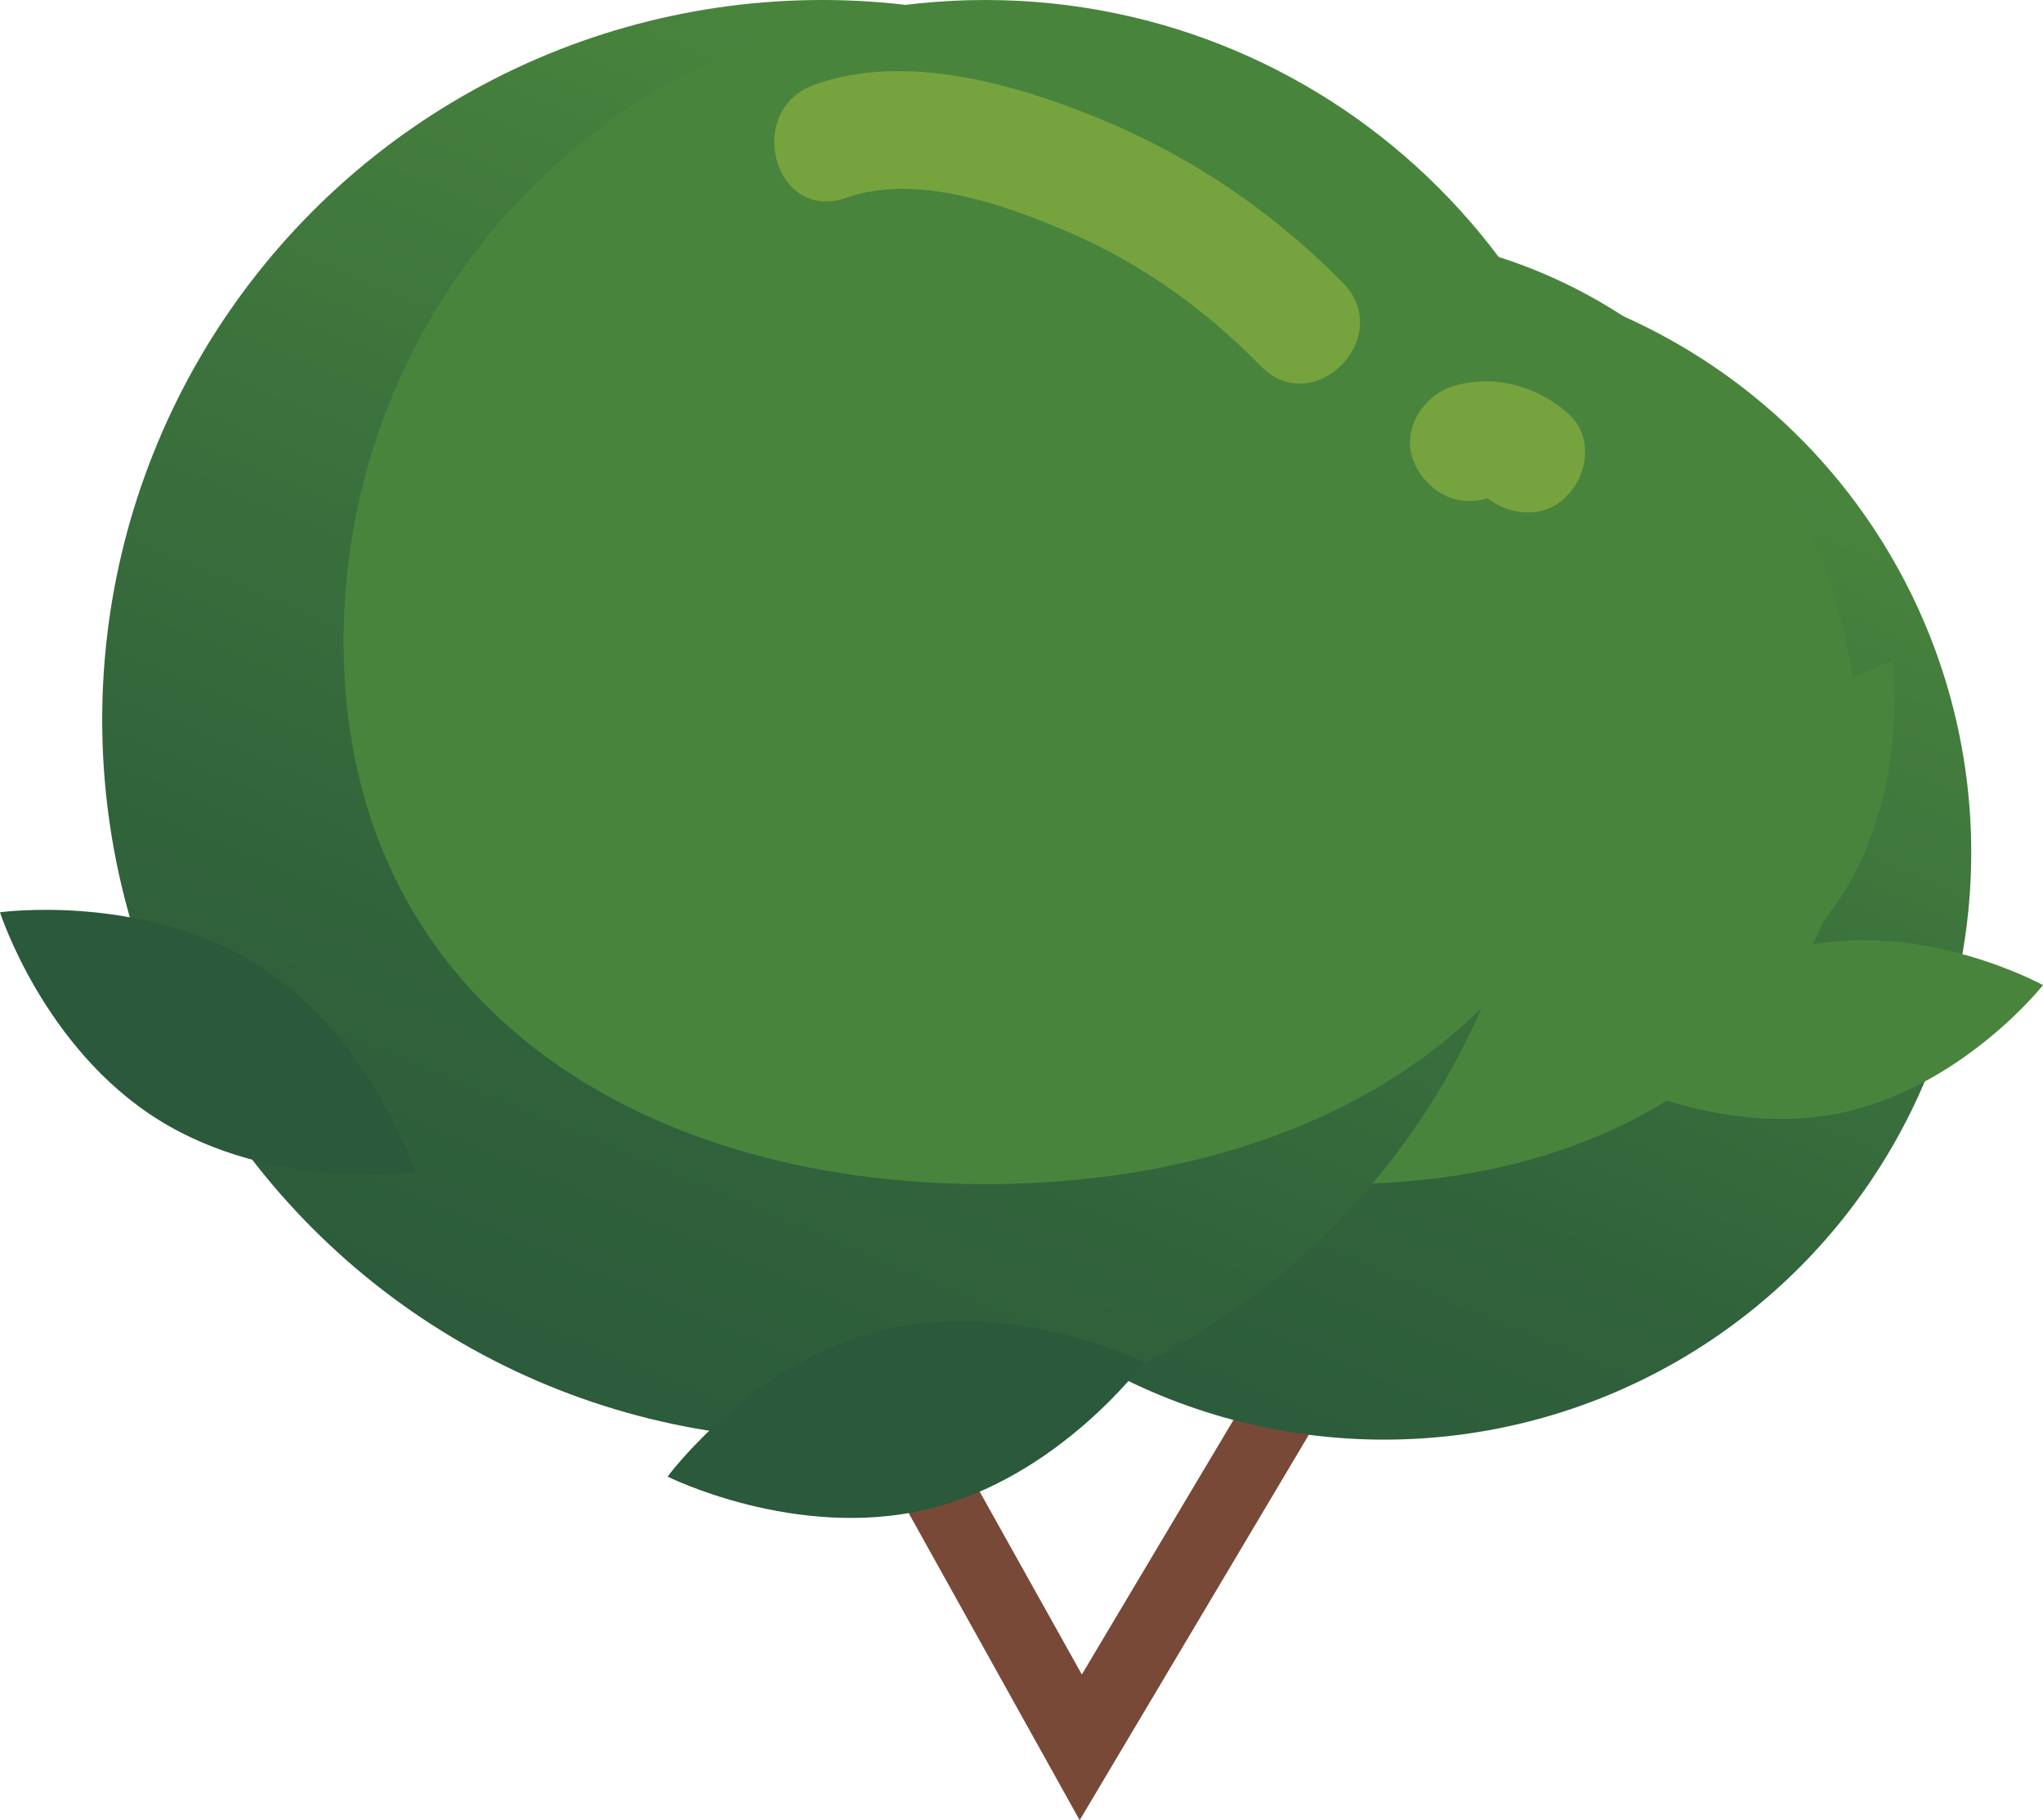 <?xml version="1.0" encoding="utf-8"?>
<!-- Generator: Adobe Illustrator 22.0.1, SVG Export Plug-In . SVG Version: 6.00 Build 0)  -->
<svg version="1.1" id="Layer_1" xmlns="http://www.w3.org/2000/svg" xmlns:xlink="http://www.w3.org/1999/xlink" x="0px" y="0px"
	 viewBox="0 0 187.9 167.4" style="enable-background:new 0 0 187.9 167.4;" xml:space="preserve">
<style type="text/css">
	.Graphic_x0020_Style{fill:url(#SVGID_1_);}
	.st0{fill:#784937;}
	.st1{fill:url(#SVGID_2_);}
	.st2{fill:#49843D;}
	.st3{fill:url(#SVGID_3_);}
	.st4{fill:#2A593B;}
	.st5{fill:#77A33E;}
</style>
<linearGradient id="SVGID_1_" gradientUnits="userSpaceOnUse" x1="0" y1="0" x2="-0.389" y2="0.921">
	<stop  offset="9.212960e-02" style="stop-color:#49843D"/>
	<stop  offset="0.196" style="stop-color:#447E3D"/>
	<stop  offset="0.701" style="stop-color:#31633B"/>
	<stop  offset="1" style="stop-color:#2A593B"/>
</linearGradient>
<g>
	<polygon class="st0" points="99.3,167.4 70.4,115.5 76.2,112.3 99.5,154 124.4,112.2 130.1,115.6 	"/>
	<linearGradient id="SVGID_2_" gradientUnits="userSpaceOnUse" x1="149.399" y1="25.866" x2="102.868" y2="136.176">
		<stop  offset="9.212960e-02" style="stop-color:#49843D"/>
		<stop  offset="0.196" style="stop-color:#447E3D"/>
		<stop  offset="0.701" style="stop-color:#31633B"/>
		<stop  offset="1" style="stop-color:#2A593B"/>
	</linearGradient>
	<circle class="st1" cx="127.3" cy="78.4" r="54"/>
	<path class="st2" d="M76,68.8c0,26.2,21.2,40.1,47.4,40.1c26.2,0,47.4-13.9,47.4-40.1s-21.2-47.4-47.4-47.4
		C97.2,21.4,76,42.7,76,68.8z"/>
	<linearGradient id="SVGID_3_" gradientUnits="userSpaceOnUse" x1="102.705" y1="1.808" x2="45.659" y2="137.047">
		<stop  offset="9.212960e-02" style="stop-color:#49843D"/>
		<stop  offset="0.196" style="stop-color:#447E3D"/>
		<stop  offset="0.701" style="stop-color:#31633B"/>
		<stop  offset="1" style="stop-color:#2A593B"/>
	</linearGradient>
	<circle class="st3" cx="75.6" cy="66.2" r="66.2"/>
	<path class="st2" d="M31.6,59c0,32.6,26.4,49.9,59,49.9c32.6,0,59-17.3,59-49.9c0-32.6-26.4-59-59-59C58,0,31.6,26.4,31.6,59z"/>
	<path class="st2" d="M156.2,74c-6.3,9.6-4.8,21.7-4.8,21.7s11.6-3.5,17.9-13.2c6.3-9.6,4.8-21.7,4.8-21.7S162.5,64.4,156.2,74z"/>
	<path class="st2" d="M166,87c-11.3,2.3-18.8,11.8-18.8,11.8s10.7,5.8,21.9,3.6c11.3-2.3,18.8-11.8,18.8-11.8S177.2,84.7,166,87z"/>
	<path class="st4" d="M23.6,88.7c10.5,6.6,14.6,19.1,14.6,19.1s-13,1.8-23.6-4.8C4,96.4,0,83.9,0,83.9S13,82.1,23.6,88.7z"/>
	<path class="st4" d="M81.3,122.3c12.1-2.9,23.9,3,23.9,3s-7.8,10.6-19.9,13.5c-12.1,2.9-23.9-3-23.9-3S69.2,125.2,81.3,122.3z"/>
	<path class="st5" d="M123.5,26c-6.4-6.5-13.9-11.6-22.4-15.1c-7.8-3.2-17.9-6.1-26.2-3.1c-6.5,2.3-3.7,12.7,2.9,10.4
		c6.4-2.3,14.6,0.6,20.6,3.2c6.7,2.9,12.5,7.1,17.6,12.3C120.8,38.6,128.4,31,123.5,26z"/>
	<path class="st5" d="M144.3,38.1c-2.9-2.6-6.8-3.7-10.6-2.6c-2.7,0.8-4.7,3.8-3.8,6.6c0.9,2.7,3.7,4.6,6.6,3.8c0.1,0,0.2,0,0.2-0.1
		c0,0,0,0,0,0c0.1,0,0.1,0.1,0.2,0.1c0,0,0,0-0.1-0.1c2.1,1.7,5.4,1.9,7.3-0.2C146.1,43.6,146.5,40.1,144.3,38.1z"/>
</g>
</svg>

